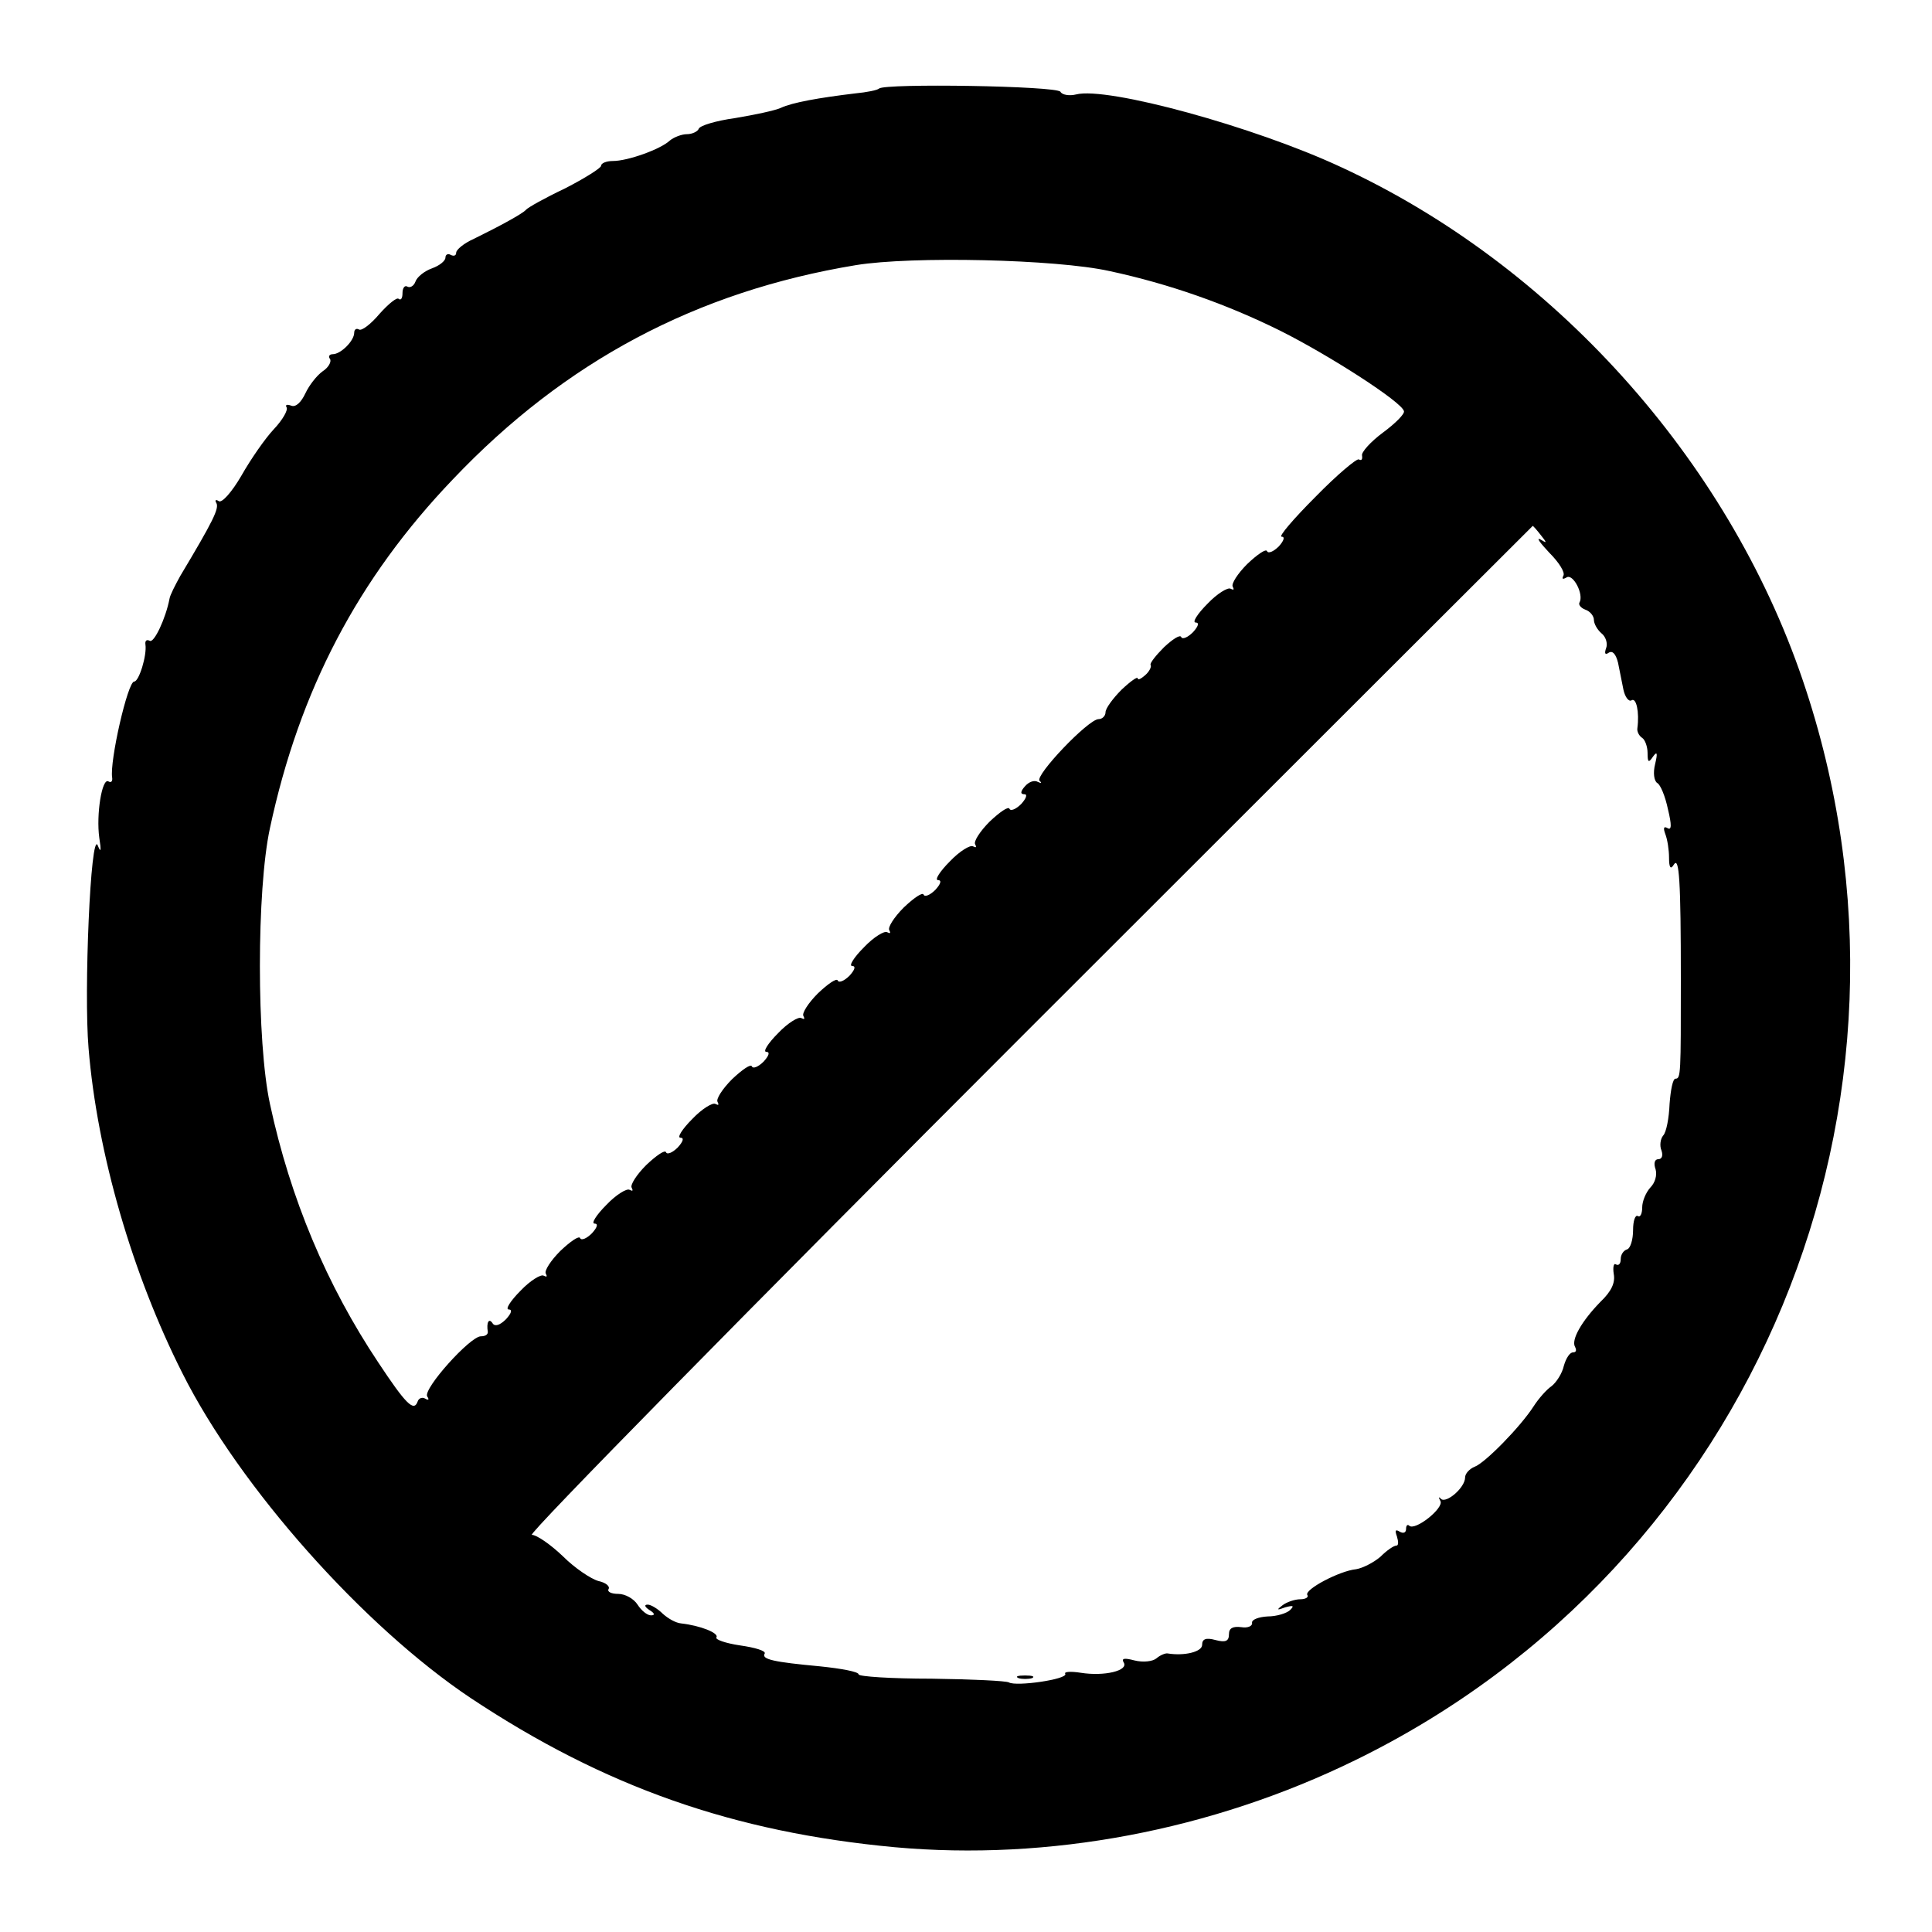 <?xml version="1.0" standalone="no"?>

<svg version="1.0" xmlns="http://www.w3.org/2000/svg"
 width="360pt" height="360pt" viewBox="0 0 360 360"
 preserveAspectRatio="xMidYMid meet">

<g transform="translate(0,360) scale(0.1,-0.1)"
fill="#000000" stroke="none">
<path d="M1638 3435 c-3 -3 -23 -7 -44 -9 -67 -8 -118 -17 -139 -27 -11 -5
-49 -13 -85 -19 -36 -5 -66 -14 -68 -20 -2 -5 -12 -10 -22 -10 -10 0 -25 -6
-32 -12 -17 -16 -78 -38 -106 -38 -12 0 -22 -4 -22 -9 0 -4 -30 -23 -67 -42
-38 -18 -70 -36 -73 -40 -6 -7 -48 -30 -97 -54 -18 -8 -33 -20 -33 -26 0 -5
-4 -7 -10 -4 -5 3 -10 1 -10 -5 0 -6 -11 -15 -25 -20 -14 -5 -28 -16 -31 -25
-3 -8 -10 -12 -15 -9 -5 3 -9 -3 -9 -12 0 -10 -3 -14 -7 -11 -3 4 -19 -9 -36
-28 -16 -19 -33 -32 -38 -29 -5 3 -9 0 -9 -6 0 -15 -25 -40 -40 -40 -6 0 -9
-4 -5 -9 3 -5 -3 -16 -14 -23 -11 -8 -25 -26 -32 -41 -8 -17 -18 -26 -26 -23
-8 3 -12 2 -9 -3 3 -5 -7 -23 -24 -41 -16 -17 -43 -56 -60 -86 -18 -31 -36
-51 -42 -48 -6 4 -8 2 -5 -3 6 -10 -6 -34 -67 -136 -10 -18 -19 -36 -20 -42
-7 -37 -29 -84 -37 -79 -6 3 -9 0 -8 -7 3 -20 -12 -69 -21 -69 -12 0 -46 -149
-41 -179 1 -7 -2 -10 -7 -7 -12 7 -23 -62 -17 -105 4 -25 3 -29 -3 -14 -13 28
-26 -273 -17 -378 16 -196 82 -422 175 -606 107 -213 338 -472 537 -605 250
-166 490 -250 790 -278 287 -26 590 31 858 162 744 363 1102 1226 834 2013
-140 412 -466 774 -861 956 -161 75 -435 150 -493 135 -12 -3 -26 -1 -29 5 -7
11 -327 16 -338 6z m429 -340 c112 -24 219 -62 318 -111 92 -46 227 -133 231
-150 2 -5 -16 -23 -39 -40 -23 -17 -41 -37 -39 -43 1 -7 -1 -10 -6 -7 -4 2
-41 -29 -81 -70 -41 -41 -69 -74 -63 -74 7 0 4 -8 -5 -18 -10 -10 -20 -14 -22
-9 -2 5 -18 -6 -37 -24 -18 -18 -30 -37 -27 -42 3 -6 2 -7 -4 -4 -5 3 -25 -9
-43 -28 -19 -19 -29 -35 -22 -35 7 0 5 -7 -5 -18 -10 -10 -20 -14 -22 -9 -2 5
-16 -4 -32 -19 -15 -15 -27 -30 -25 -33 2 -3 -2 -12 -10 -19 -8 -7 -14 -10
-14 -6 0 4 -13 -5 -30 -21 -16 -16 -30 -35 -30 -42 0 -7 -6 -13 -13 -13 -19 0
-119 -105 -110 -115 5 -4 3 -5 -3 -2 -7 4 -17 0 -24 -8 -9 -10 -9 -15 -1 -15
6 0 3 -8 -6 -18 -10 -10 -20 -14 -22 -9 -2 5 -18 -6 -37 -24 -18 -18 -30 -37
-27 -42 3 -6 2 -7 -4 -4 -5 3 -25 -9 -43 -28 -19 -19 -29 -35 -22 -35 7 0 5
-7 -5 -18 -10 -10 -20 -14 -22 -9 -2 5 -18 -6 -37 -24 -18 -18 -30 -37 -27
-42 3 -6 2 -7 -4 -4 -5 3 -25 -9 -43 -28 -19 -19 -29 -35 -22 -35 7 0 5 -7 -5
-18 -10 -10 -20 -14 -22 -9 -2 5 -18 -6 -37 -24 -18 -18 -30 -37 -27 -42 3 -6
2 -7 -4 -4 -5 3 -25 -9 -43 -28 -19 -19 -29 -35 -22 -35 7 0 5 -7 -5 -18 -10
-10 -20 -14 -22 -9 -2 5 -18 -6 -37 -24 -18 -18 -30 -37 -27 -42 3 -6 2 -7 -4
-4 -5 3 -25 -9 -43 -28 -19 -19 -29 -35 -22 -35 7 0 5 -7 -5 -18 -10 -10 -20
-14 -22 -9 -2 5 -18 -6 -37 -24 -18 -18 -30 -37 -27 -42 3 -6 2 -7 -4 -4 -5 3
-25 -9 -43 -28 -19 -19 -29 -35 -22 -35 7 0 5 -7 -5 -18 -10 -10 -20 -14 -22
-9 -2 5 -18 -6 -37 -24 -18 -18 -30 -37 -27 -42 3 -6 2 -7 -4 -4 -5 3 -25 -9
-43 -28 -19 -19 -29 -35 -22 -35 7 0 5 -7 -5 -18 -12 -12 -21 -14 -25 -8 -7
11 -12 2 -9 -16 0 -5 -5 -8 -13 -8 -20 0 -108 -98 -100 -112 4 -6 3 -8 -4 -4
-5 3 -12 1 -14 -6 -7 -19 -22 -4 -73 73 -96 144 -164 305 -202 482 -25 115
-25 399 0 514 55 257 164 465 341 650 209 220 454 350 751 399 104 17 373 11
472 -11z m804 -492 c12 -15 12 -16 -1 -8 -8 4 0 -7 17 -25 18 -18 30 -37 26
-43 -3 -6 -1 -7 6 -3 12 8 33 -32 24 -47 -2 -4 3 -10 11 -13 9 -3 16 -12 16
-19 0 -7 6 -18 14 -25 8 -6 12 -19 9 -27 -4 -11 -2 -14 5 -9 7 4 13 -3 17 -19
3 -14 7 -36 10 -50 3 -14 10 -23 15 -20 9 6 15 -22 11 -52 -1 -6 3 -14 9 -18
5 -3 10 -16 10 -28 0 -18 2 -19 10 -7 8 11 9 7 4 -14 -4 -16 -2 -31 4 -35 6
-3 15 -25 20 -49 7 -29 7 -40 -1 -35 -7 4 -8 0 -4 -11 4 -10 7 -30 7 -44 0
-19 3 -23 9 -13 10 16 13 -30 13 -214 0 -176 0 -185 -10 -185 -5 0 -9 -21 -11
-47 -1 -26 -6 -53 -12 -59 -5 -6 -7 -19 -3 -28 3 -9 1 -16 -6 -16 -7 0 -9 -8
-5 -19 3 -11 -1 -25 -10 -34 -8 -9 -15 -25 -15 -37 0 -12 -4 -19 -8 -16 -5 3
-9 -9 -9 -26 0 -18 -5 -34 -11 -36 -7 -2 -12 -10 -12 -18 0 -9 -4 -13 -9 -10
-4 3 -6 -5 -4 -18 3 -16 -4 -32 -25 -52 -35 -36 -55 -71 -47 -84 3 -6 2 -10
-4 -10 -6 0 -13 -11 -17 -25 -3 -14 -14 -31 -23 -38 -9 -6 -24 -23 -33 -37
-25 -39 -91 -106 -110 -113 -10 -4 -18 -13 -18 -20 0 -19 -35 -49 -45 -40 -4
5 -5 3 -1 -4 7 -13 -47 -56 -58 -46 -3 3 -6 1 -6 -6 0 -7 -5 -9 -12 -5 -8 5
-9 2 -5 -9 3 -10 3 -17 -1 -17 -5 0 -18 -9 -30 -21 -13 -11 -33 -21 -45 -23
-31 -3 -97 -38 -91 -48 3 -4 -3 -8 -13 -8 -10 0 -25 -5 -33 -11 -12 -9 -11
-10 5 -4 15 4 17 3 9 -5 -6 -6 -25 -12 -42 -12 -17 -1 -30 -6 -29 -12 1 -6 -8
-10 -20 -8 -16 2 -23 -2 -23 -13 0 -13 -6 -16 -25 -11 -18 5 -25 2 -25 -9 0
-13 -33 -21 -64 -16 -4 1 -14 -3 -21 -9 -7 -6 -25 -8 -41 -4 -19 5 -25 4 -20
-4 9 -15 -36 -26 -80 -19 -19 3 -32 2 -29 -2 5 -10 -91 -24 -105 -16 -5 3 -70
6 -144 7 -75 0 -136 4 -136 8 0 5 -33 11 -72 15 -86 8 -110 13 -103 24 2 5
-18 11 -46 15 -27 4 -47 11 -44 15 5 8 -30 22 -66 26 -10 1 -24 9 -34 18 -9 9
-22 17 -28 17 -7 0 -6 -4 3 -10 10 -6 11 -10 3 -10 -7 0 -18 9 -25 20 -7 11
-23 20 -36 20 -13 0 -21 4 -18 9 3 5 -5 12 -19 15 -14 4 -44 24 -66 46 -23 22
-49 40 -58 40 -9 0 407 423 924 940 517 517 941 940 941 940 1 0 8 -8 15 -17z"/>
<path d="M1898 473 c6 -2 18 -2 25 0 6 3 1 5 -13 5 -14 0 -19 -2 -12 -5z"/>
</g>
</svg>

